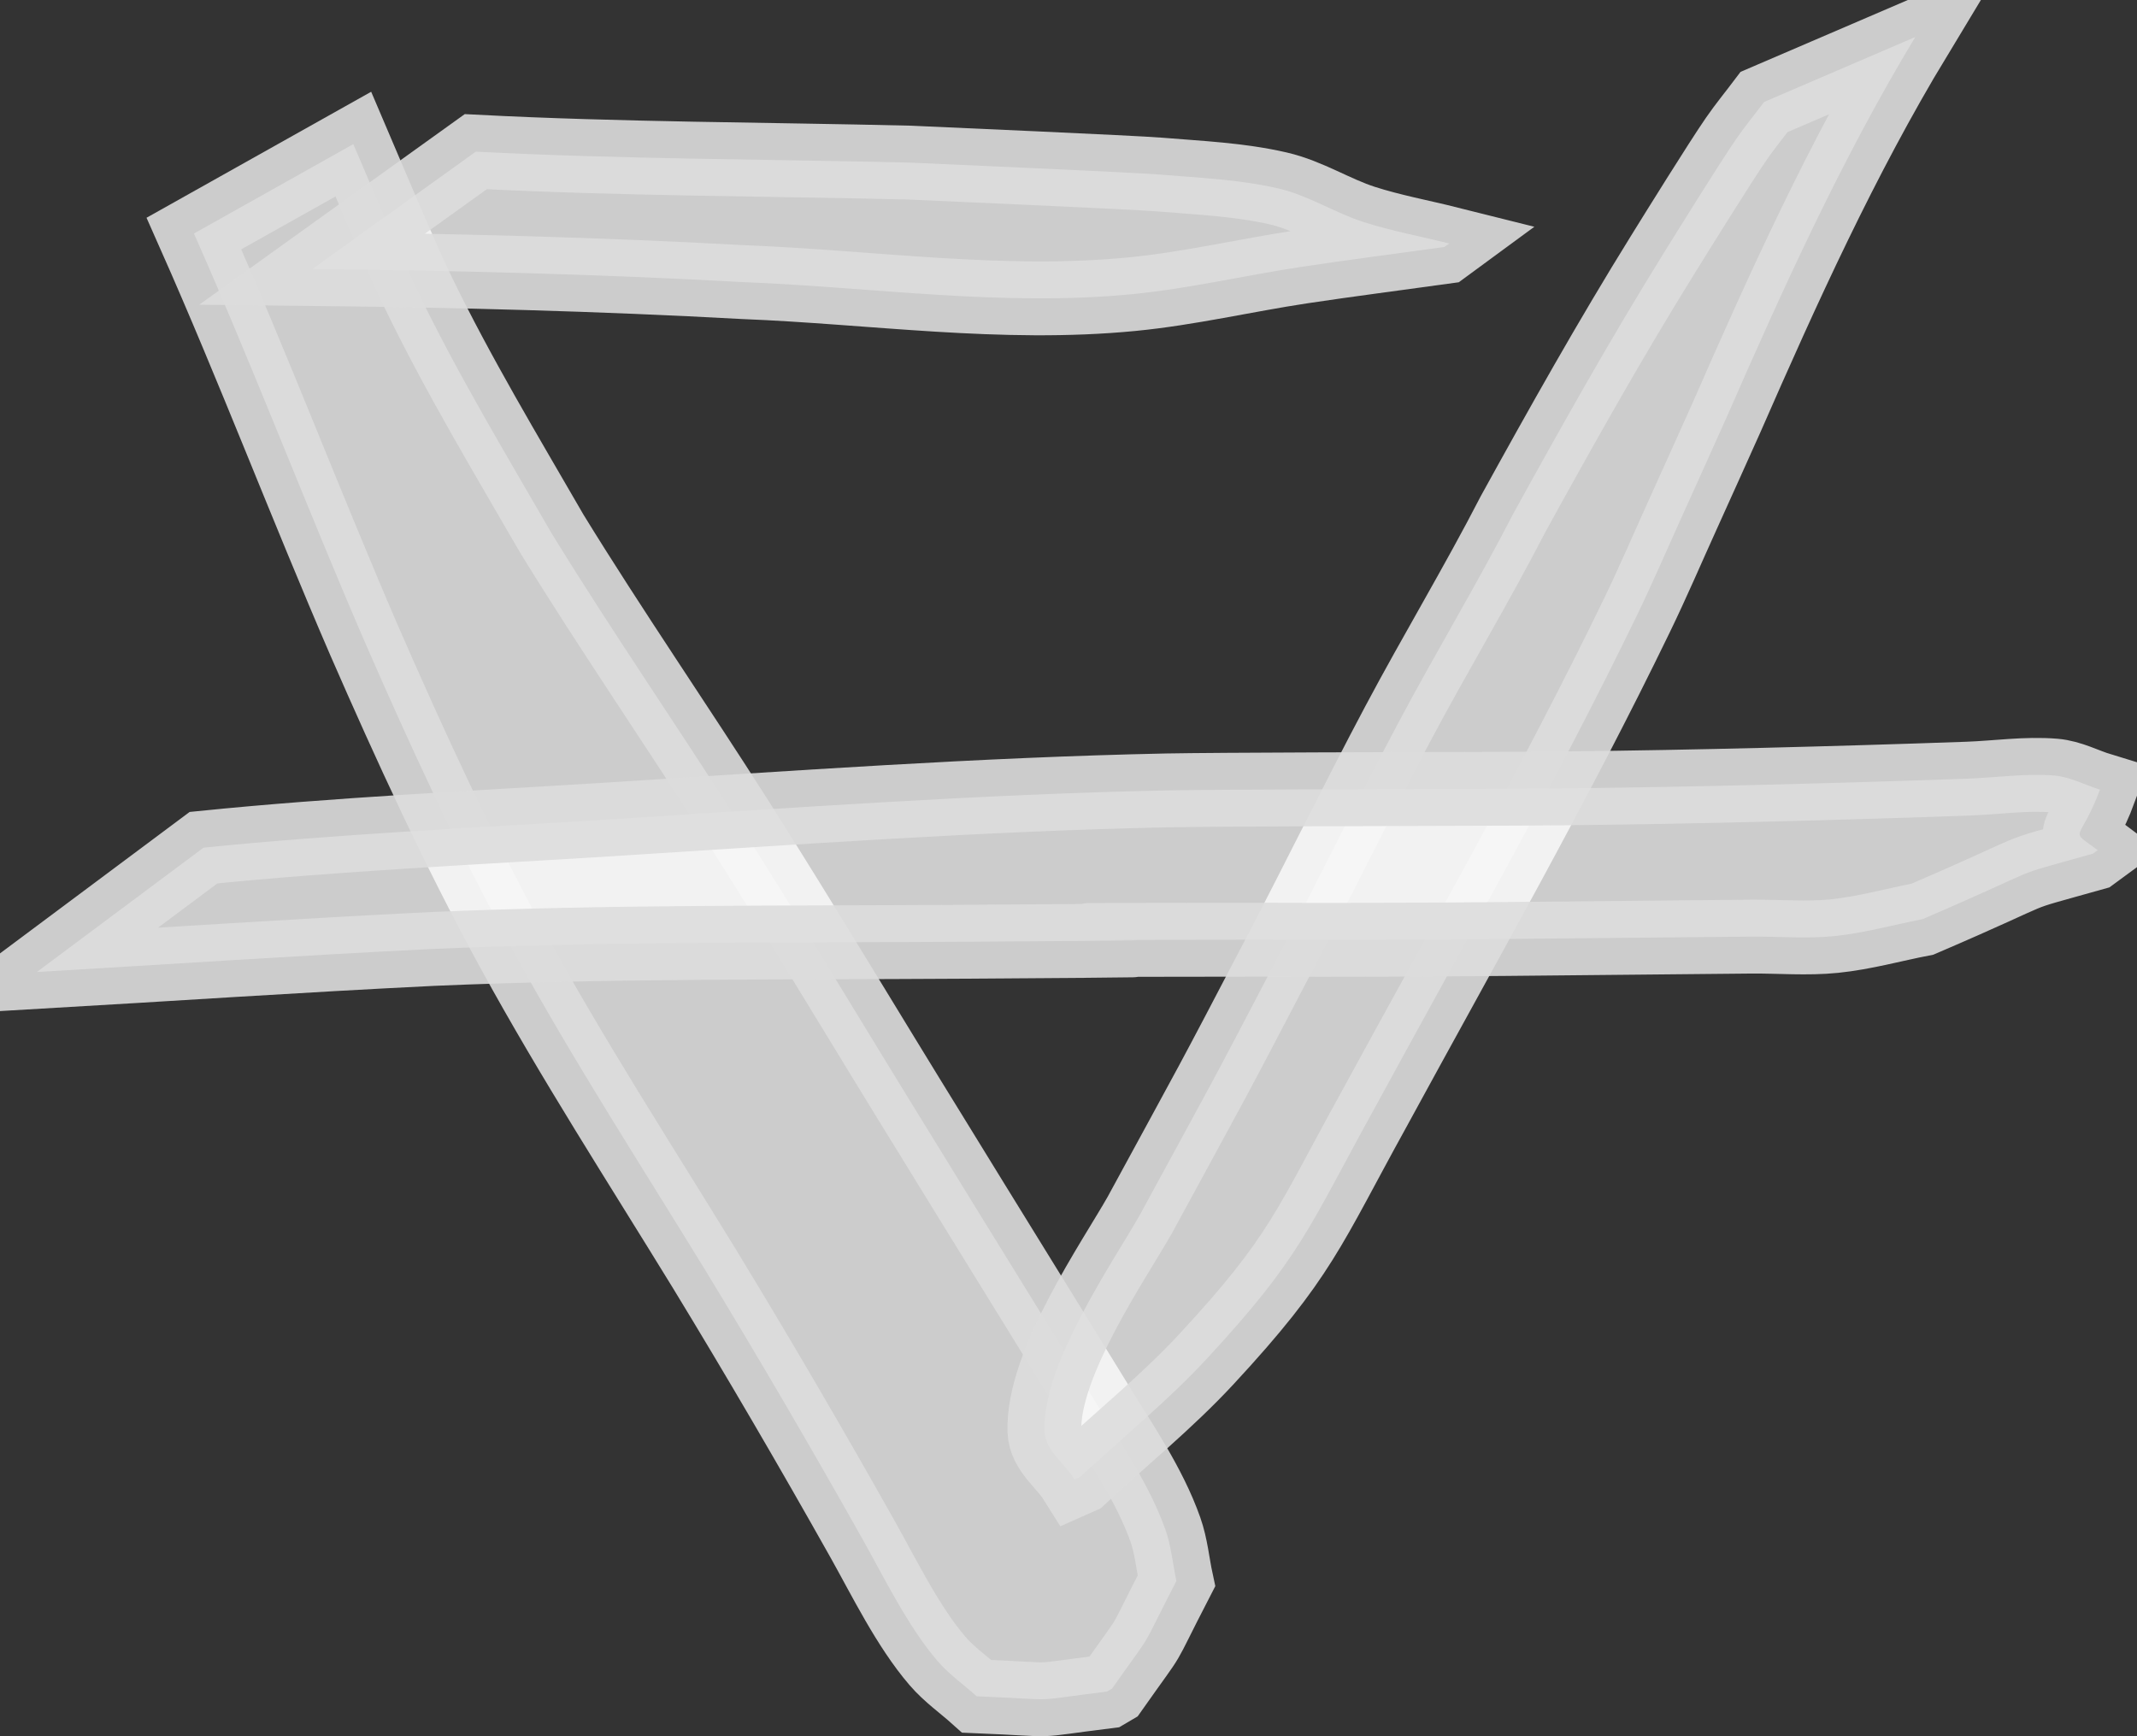 <?xml version="1.0" encoding="UTF-8" standalone="no"?>
<!-- Created with Inkscape (http://www.inkscape.org/) -->

<svg
   width="28.925mm"
   height="23.501mm"
   viewBox="0 0 28.925 23.501"
   version="1.1"
   id="svg1"
   xmlns="http://www.w3.org/2000/svg"
   xmlns:svg="http://www.w3.org/2000/svg">
  <rect x="0" y="0" width="28.925" height="23.501" fill="#333333" stroke="none"/>
  <defs
     id="defs1" />
  <g
     id="layer1"
     transform="translate(-58.631,-69.601)">
    <g
       id="g61-1"
       transform="translate(-706.364,-165.181)"
       style="fill:#ffffff;fill-opacity:0.75;stroke:#dddddd;stroke-opacity:0.9">
      <path

         id="path58-0"
         d="m 767.62,237.943 c 0.808,1.821 1.515,3.683 2.305,5.511 0.621,1.422 1.271,2.839 2.017,4.201 0.802,1.466 1.714,2.876 2.587,4.3 0.736,1.208 1.449,2.43 2.142,3.663 0.293,0.522 0.615,1.184 1.015,1.649 0.155,0.18 0.353,0.318 0.529,0.476 1.217,0.05 0.629,0.077 1.764,-0.064 0,0 0.068,-0.04 0.068,-0.04 v 0 c 0.623,-0.884 0.326,-0.402 0.871,-1.457 -0.05,-0.232 -0.07,-0.472 -0.149,-0.695 -0.21,-0.597 -0.606,-1.173 -0.931,-1.703 -0.741,-1.208 -1.489,-2.412 -2.23,-3.62 -0.878,-1.42 -1.734,-2.856 -2.628,-4.266 -0.828,-1.304 -1.707,-2.576 -2.516,-3.892 -0.622,-1.077 -1.266,-2.146 -1.809,-3.267 -0.197,-0.407 -0.478,-1.07 -0.663,-1.503 -0.072,-0.168 -0.144,-0.336 -0.215,-0.503 z" />
      <path

         id="path59-0"
         d="m 769.223,238.423 c 1.947,0.021 3.892,0.071 5.837,0.178 1.752,0.069 3.5,0.334 5.257,0.163 0.771,-0.075 1.528,-0.254 2.294,-0.37 0.644,-0.097 1.29,-0.179 1.935,-0.269 0,0 0.064,-0.047 0.064,-0.047 v 0 c -0.387,-0.097 -0.781,-0.169 -1.16,-0.291 -0.392,-0.126 -0.747,-0.36 -1.148,-0.453 -0.53,-0.123 -1.079,-0.145 -1.621,-0.19 -0.339,-0.028 -3.021,-0.145 -3.376,-0.161 -1.957,-0.047 -3.916,-0.047 -5.87,-0.148 z" />
      <path

         id="path60-6"
         d="m 788.873,236.162 c -0.125,0.166 -0.257,0.326 -0.375,0.497 -0.222,0.321 -0.82,1.285 -1.001,1.577 -0.711,1.146 -1.367,2.315 -2.018,3.497 -0.496,0.963 -1.056,1.89 -1.564,2.846 -0.544,1.024 -1.053,2.065 -1.59,3.093 -1.031,1.973 -0.829,1.581 -1.9,3.552 -0.347,0.614 -1.328,2.027 -1.293,2.933 0.01,0.256 0.272,0.435 0.408,0.652 0,0 0.072,-0.032 0.072,-0.032 v 0 c 0.571,-0.532 1.182,-1.025 1.712,-1.597 1.285,-1.386 1.384,-1.781 2.264,-3.374 1.206,-2.216 2.46,-4.415 3.56,-6.687 0.222,-0.458 0.422,-0.926 0.632,-1.389 0.197,-0.434 0.392,-0.869 0.587,-1.303 0.768,-1.755 1.56,-3.502 2.552,-5.144 z" />
      <path

         id="path61-4"
         d="m 765.494,247.939 c 1.786,-0.104 3.571,-0.225 5.359,-0.312 2.375,-0.102 4.752,-0.082 7.129,-0.097 6.003,-0.038 -1.843,-0.018 4.063,-0.028 2.218,0.011 4.436,-0.023 6.653,-0.042 0.376,-0.003 0.753,0.031 1.127,-0.007 0.402,-0.041 0.794,-0.152 1.191,-0.229 1.822,-0.783 1.038,-0.529 2.308,-0.887 0,0 0.064,-0.047 0.064,-0.047 v 0 c -0.402,-0.303 -0.246,-0.078 0.031,-0.82 -0.206,-0.063 -0.402,-0.172 -0.617,-0.19 -0.39,-0.032 -0.783,0.028 -1.175,0.042 -0.47,0.016 -0.94,0.033 -1.41,0.046 -1.787,0.053 -3.575,0.091 -5.364,0.092 -0.652,0.002 -3.42,0.008 -4.063,0.021 -2.521,0.052 -5.038,0.235 -7.555,0.393 -1.829,0.114 -3.662,0.198 -5.485,0.382 z" />
    </g>
  </g>
</svg>
